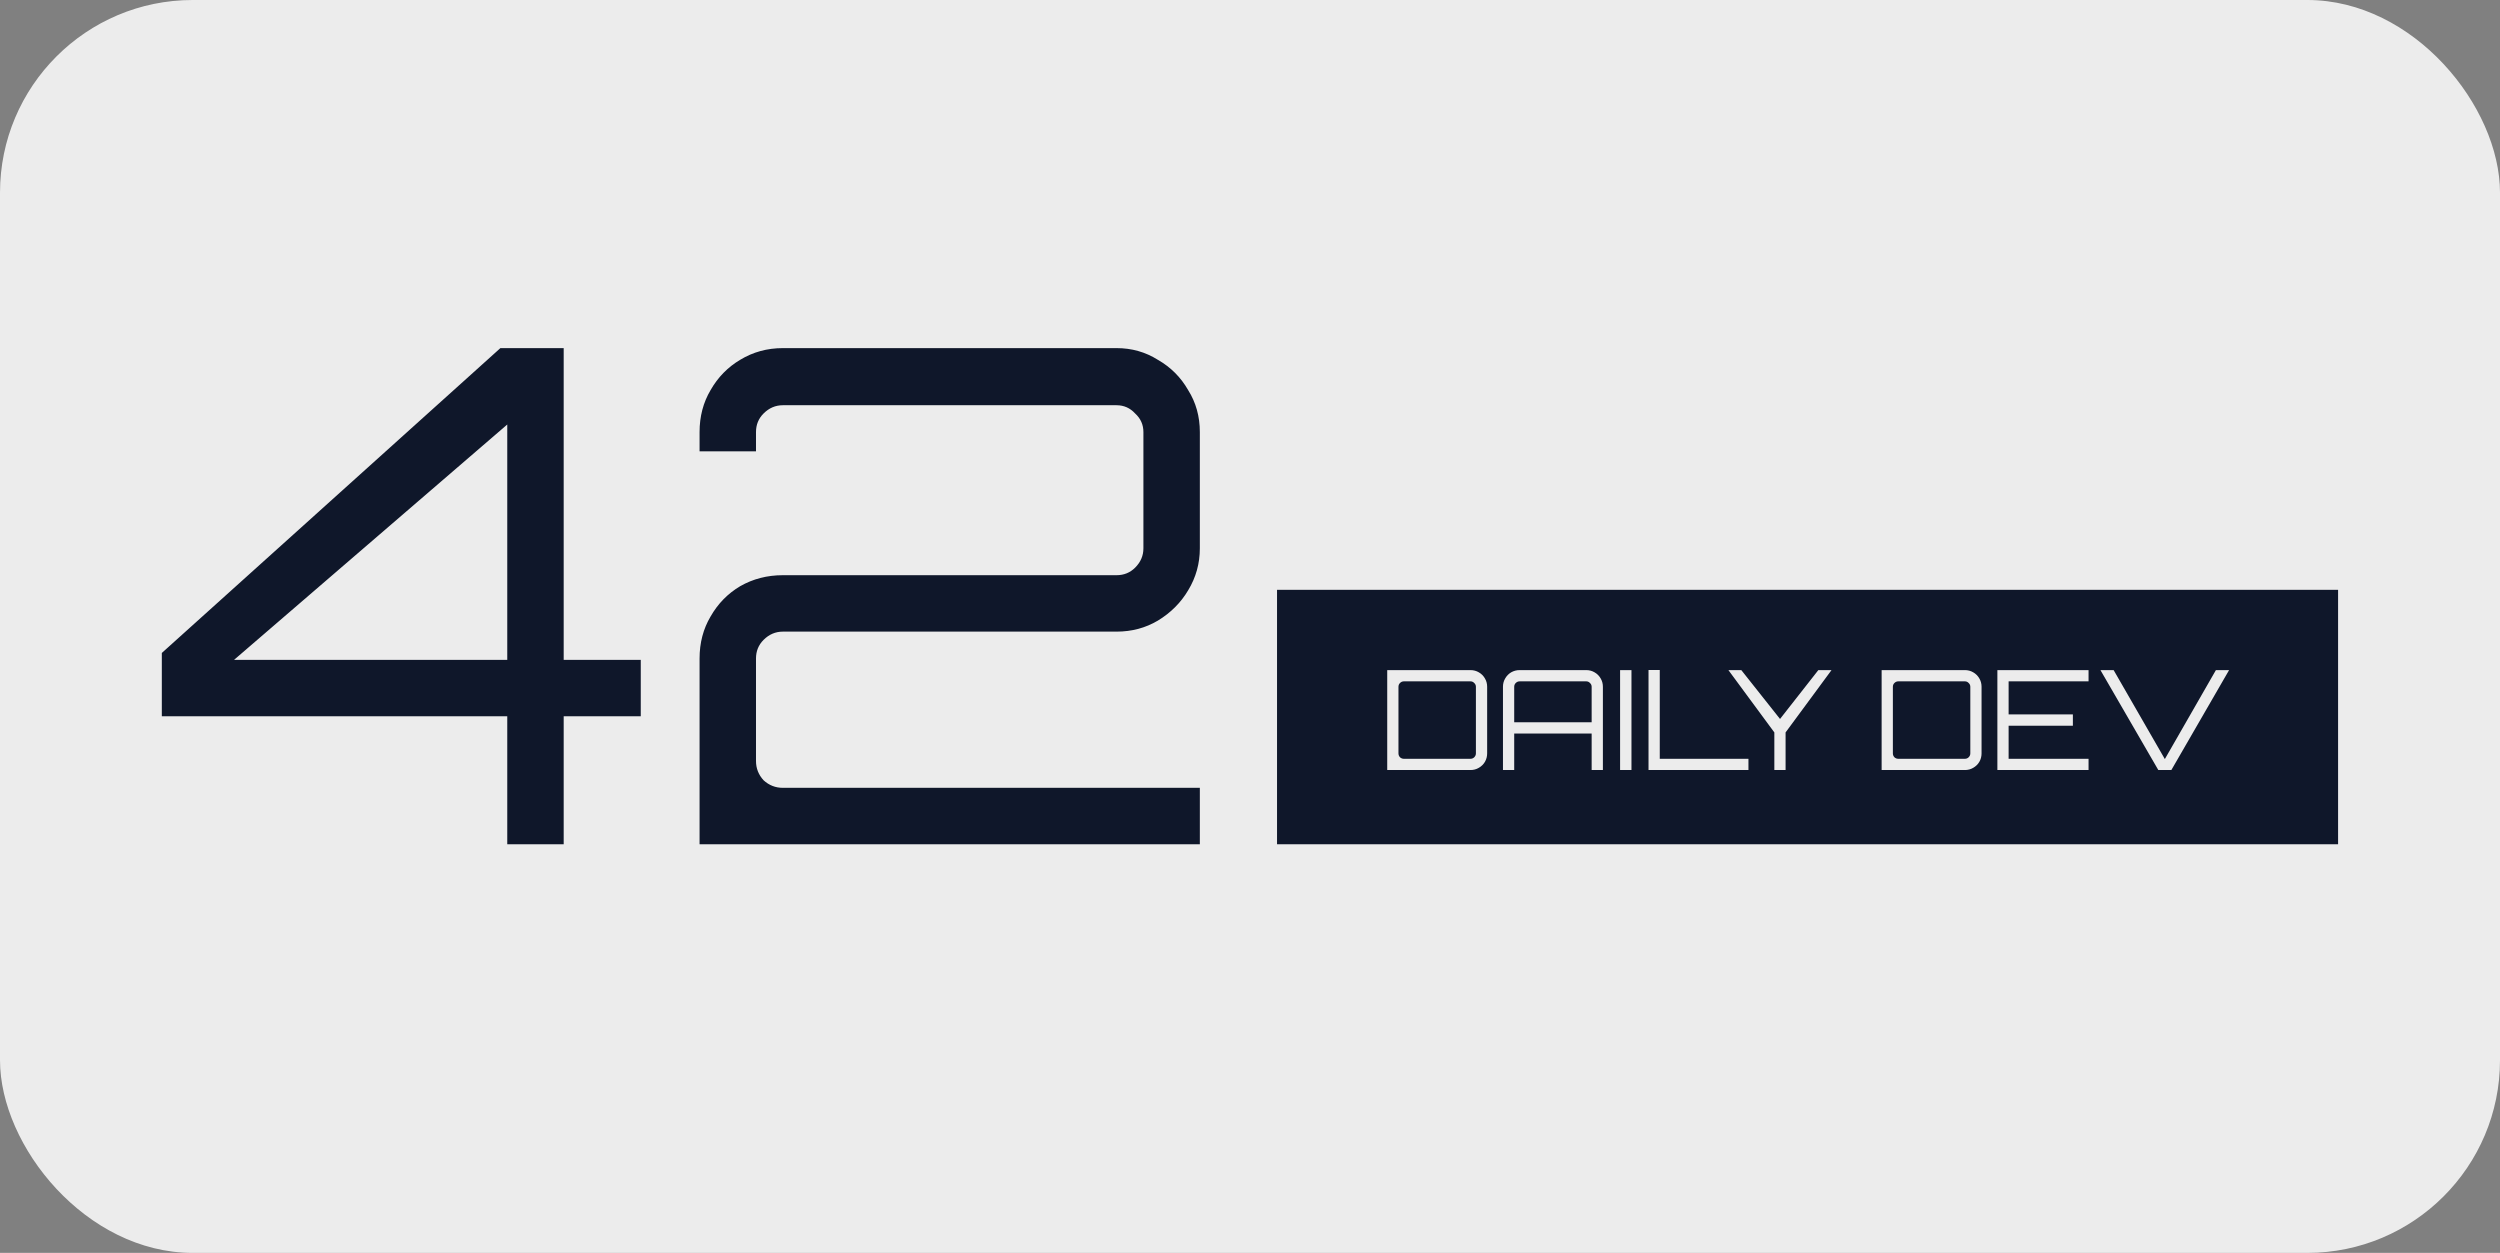 <svg width="1297" height="650" viewBox="0 0 1297 650" fill="none" xmlns="http://www.w3.org/2000/svg">
<rect x="0" y="0" width="1297" height="650" fill="#808080" stroke="none"/>
<rect width="1297" height="650" rx="100" fill="#ECECEC"/>
<path d="M263.167 438V371.598H83.953V338.754L259.597 180.603H292.441V342.324H332.425V371.598H292.441V438H263.167ZM121.438 342.324H263.167V220.23L121.438 342.324ZM362.937 438V341.61C362.937 333.518 364.841 326.259 368.649 319.833C372.457 313.169 377.574 307.933 384 304.125C390.664 300.317 398.042 298.413 406.134 298.413H579.279C583.087 298.413 586.3 297.104 588.918 294.486C591.774 291.63 593.202 288.298 593.202 284.49V224.157C593.202 220.349 591.774 217.136 588.918 214.518C586.3 211.662 583.087 210.234 579.279 210.234H406.134C402.326 210.234 398.994 211.662 396.138 214.518C393.52 217.136 392.211 220.349 392.211 224.157V234.153H362.937V224.157C362.937 216.065 364.841 208.806 368.649 202.38C372.457 195.716 377.574 190.48 384 186.672C390.664 182.626 398.042 180.603 406.134 180.603H579.279C587.133 180.603 594.273 182.626 600.699 186.672C607.363 190.48 612.599 195.716 616.407 202.38C620.453 208.806 622.476 216.065 622.476 224.157V284.49C622.476 292.344 620.453 299.603 616.407 306.267C612.599 312.693 607.363 317.929 600.699 321.975C594.273 325.783 587.133 327.687 579.279 327.687H406.134C402.326 327.687 398.994 329.115 396.138 331.971C393.52 334.589 392.211 337.802 392.211 341.61V394.803C392.211 398.611 393.52 401.943 396.138 404.799C398.994 407.417 402.326 408.726 406.134 408.726H622.476V438H362.937Z" fill="#0F172A"/>
<rect x="662.528" y="306" width="550.472" height="132" fill="#0F172A"/>
<path d="M719.692 399.493V347.653H762.892C764.476 347.653 765.916 348.037 767.212 348.805C768.556 349.573 769.612 350.629 770.38 351.973C771.148 353.269 771.532 354.709 771.532 356.293V390.853C771.532 392.437 771.148 393.901 770.38 395.245C769.612 396.541 768.556 397.573 767.212 398.341C765.916 399.109 764.476 399.493 762.892 399.493H719.692ZM728.332 393.661H762.892C763.66 393.661 764.308 393.397 764.836 392.869C765.412 392.293 765.7 391.621 765.7 390.853V356.293C765.7 355.525 765.412 354.877 764.836 354.349C764.308 353.773 763.66 353.485 762.892 353.485H728.332C727.564 353.485 726.892 353.773 726.316 354.349C725.788 354.877 725.524 355.525 725.524 356.293V390.853C725.524 391.621 725.788 392.293 726.316 392.869C726.892 393.397 727.564 393.661 728.332 393.661ZM779.739 399.493V356.293C779.739 354.709 780.123 353.269 780.891 351.973C781.659 350.629 782.691 349.573 783.987 348.805C785.331 348.037 786.795 347.653 788.379 347.653H822.939C824.523 347.653 825.963 348.037 827.259 348.805C828.603 349.573 829.659 350.629 830.427 351.973C831.195 353.269 831.579 354.709 831.579 356.293V399.493H825.747V380.557H785.571V399.493H779.739ZM785.571 374.725H825.747V356.293C825.747 355.525 825.459 354.877 824.883 354.349C824.355 353.773 823.707 353.485 822.939 353.485H788.379C787.611 353.485 786.939 353.773 786.363 354.349C785.835 354.877 785.571 355.525 785.571 356.293V374.725ZM840.503 399.493V347.653H846.407V399.493H840.503ZM855.253 399.493V347.581H861.085V393.661H907.093V399.493H855.253ZM920.527 399.493V379.981L896.695 347.653H903.391L923.479 372.997L943.351 347.653H950.191L926.359 379.981V399.493H920.527ZM976.192 399.493V347.653H1019.39C1020.98 347.653 1022.42 348.037 1023.71 348.805C1025.06 349.573 1026.11 350.629 1026.88 351.973C1027.65 353.269 1028.03 354.709 1028.03 356.293V390.853C1028.03 392.437 1027.65 393.901 1026.88 395.245C1026.11 396.541 1025.06 397.573 1023.71 398.341C1022.42 399.109 1020.98 399.493 1019.39 399.493H976.192ZM984.832 393.661H1019.39C1020.16 393.661 1020.81 393.397 1021.34 392.869C1021.91 392.293 1022.2 391.621 1022.2 390.853V356.293C1022.2 355.525 1021.91 354.877 1021.34 354.349C1020.81 353.773 1020.16 353.485 1019.39 353.485H984.832C984.064 353.485 983.392 353.773 982.816 354.349C982.288 354.877 982.024 355.525 982.024 356.293V390.853C982.024 391.621 982.288 392.293 982.816 392.869C983.392 393.397 984.064 393.661 984.832 393.661ZM1036.24 399.493V347.653H1083.54V353.485H1042.07V370.621H1075.41V376.525H1042.07V393.661H1083.54V399.493H1036.24ZM1119.73 399.493L1089.71 347.653H1096.55L1123.12 393.805L1149.61 347.653H1156.45L1126.5 399.493H1119.73Z" fill="#ECECEC"/>
</svg>
